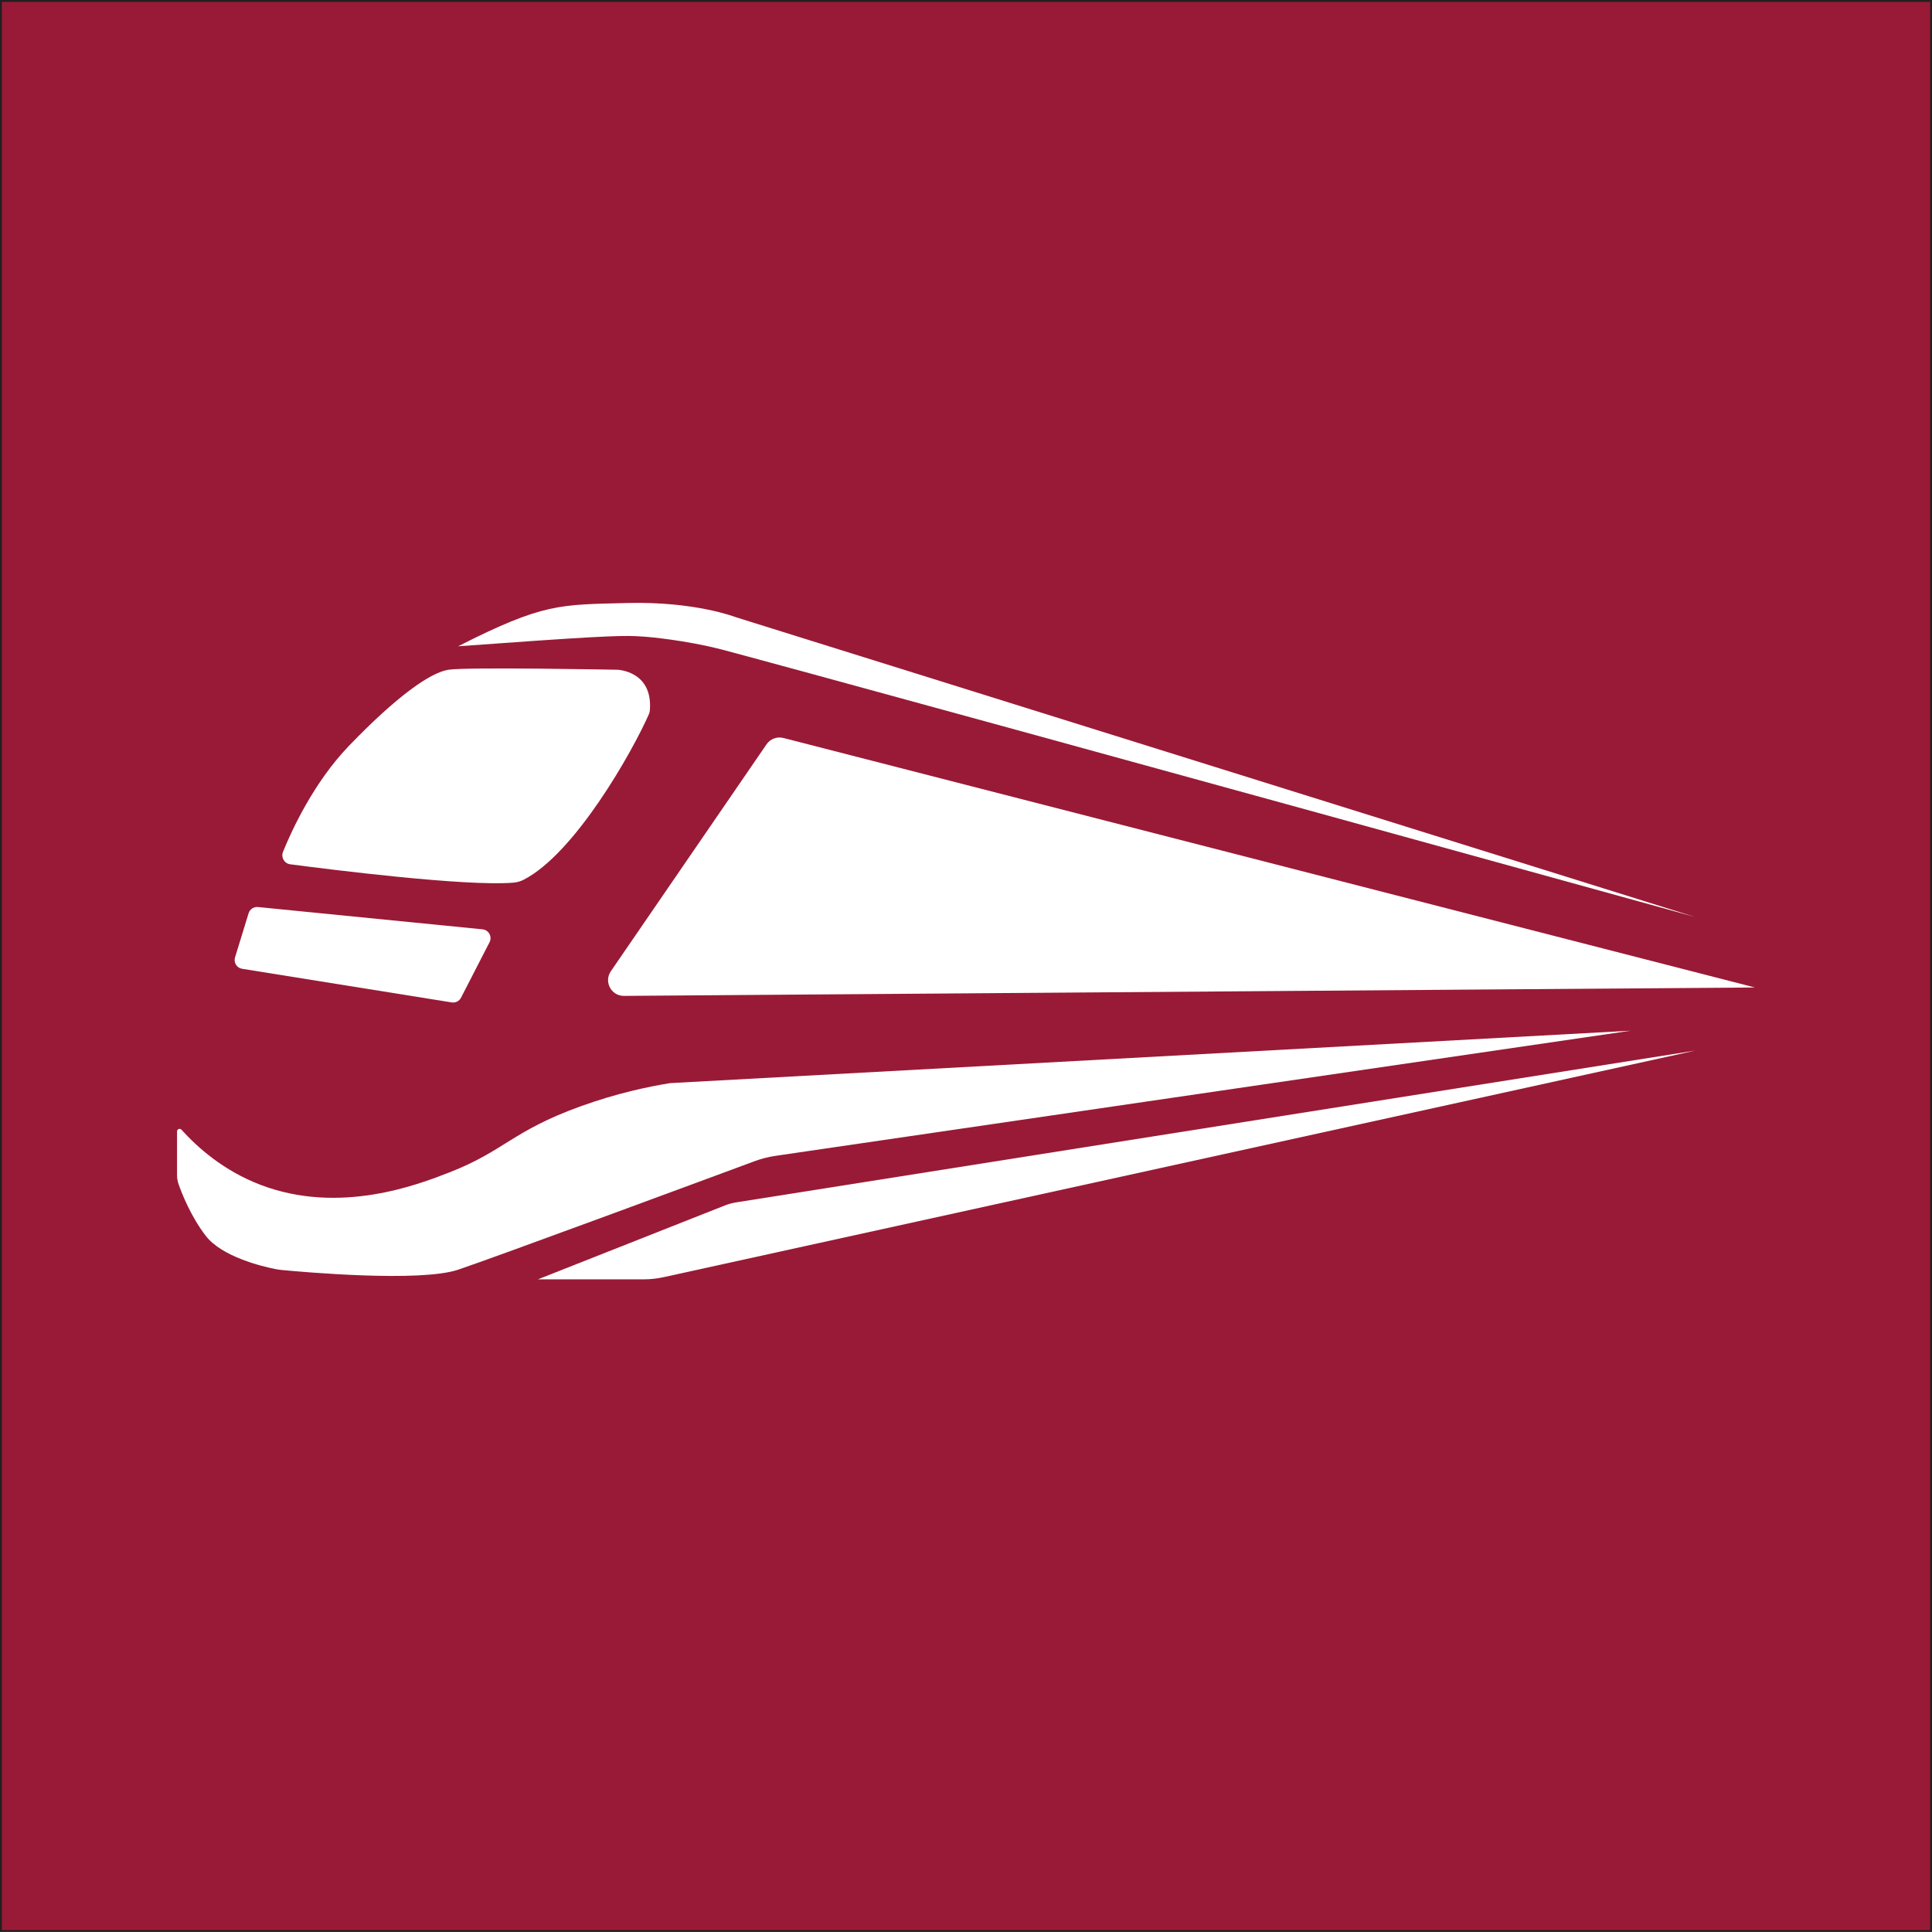 <?xml version="1.0" encoding="UTF-8"?>
<svg id="Layer_1" data-name="Layer 1" xmlns="http://www.w3.org/2000/svg" viewBox="0 0 1025 1024.95">
  <rect x="0" y="0" width="1025" height="1024.95" fill="#808080" stroke="none"/>
  <rect x=".5" y=".5" width="1024" height="1023.95" fill="#991a36" stroke="#231f20" stroke-miterlimit="10"/>
  <g id="Layer_3" data-name="Layer 3">
    <path d="M899.26,486.48l-509.14-159.11s-21.41-8.38-57.41-7.45c-36,.93-44.37,0-89.68,22.96,69.15-5.05,84.73-5.78,94.31-5.38,3.23.14,6.23.42,6.23.42s19.45,1.57,39.1,6.62c16.68,4.28,227.6,61.99,516.59,141.94Z" fill="#fff"/>
    <path d="M931.07,523.9l-515.43-132.37c-3.4-.87-6.98.47-8.96,3.36l-82.6,120.39c-3.82,5.57.2,13.13,6.95,13.08l600.04-4.46Z" fill="#fff"/>
    <path d="M153.99,458.54c-3.14-.41-5.04-3.68-3.85-6.61,4.58-11.28,16.25-36.79,35.02-56.26,24.82-25.76,42.82-38.79,52.75-40.34s89.68,0,89.68,0c0,0,18.96.6,17.17,21.66-.06.65-.23,1.29-.49,1.9-8.95,20.29-39.31,73.98-66.5,87.87-1.71.88-3.58,1.37-5.5,1.53-25.13,2.09-96.91-6.94-118.27-9.75Z" fill="#fff"/>
    <path d="M131.89,484.52l-7.2,23.42c-.84,2.74.93,5.59,3.76,6.04l111.2,17.84c2.01.32,4.01-.69,4.94-2.5l15.13-29.43c1.52-2.96-.42-6.52-3.73-6.85l-119.13-11.82c-2.23-.22-4.31,1.16-4.97,3.31Z" fill="#fff"/>
    <path d="M93.93,600.27v23.21c0,1.65.28,3.28.83,4.84,1.8,5.09,6.55,17.11,14.38,27.31,8.58,11.17,29.99,16.26,36.73,17.61,1.22.25,2.44.43,3.68.55,10.87,1.04,73.25,6.63,93.48-.16,19.58-6.57,131.34-47.94,157.35-57.58,3.6-1.33,7.33-2.29,11.13-2.84l453.54-66.38-509.53,27.81c-11.06,1.79-28.04,5.25-47.79,12.41-36.1,13.09-40.03,23.51-69.2,34.91-16.39,6.4-58.13,22.72-100.23,6.67-19.9-7.59-33.67-20.04-42.02-29.28-.83-.92-2.36-.32-2.36.92Z" fill="#fff"/>
    <path d="M899.26,557.41l-547.19,120.18c-3.48.76-7.03,1.15-10.6,1.15h-56.08l99.09-39.16c1.99-.79,4.07-1.35,6.19-1.69l508.59-80.49Z" fill="#fff"/>
  </g>
</svg>